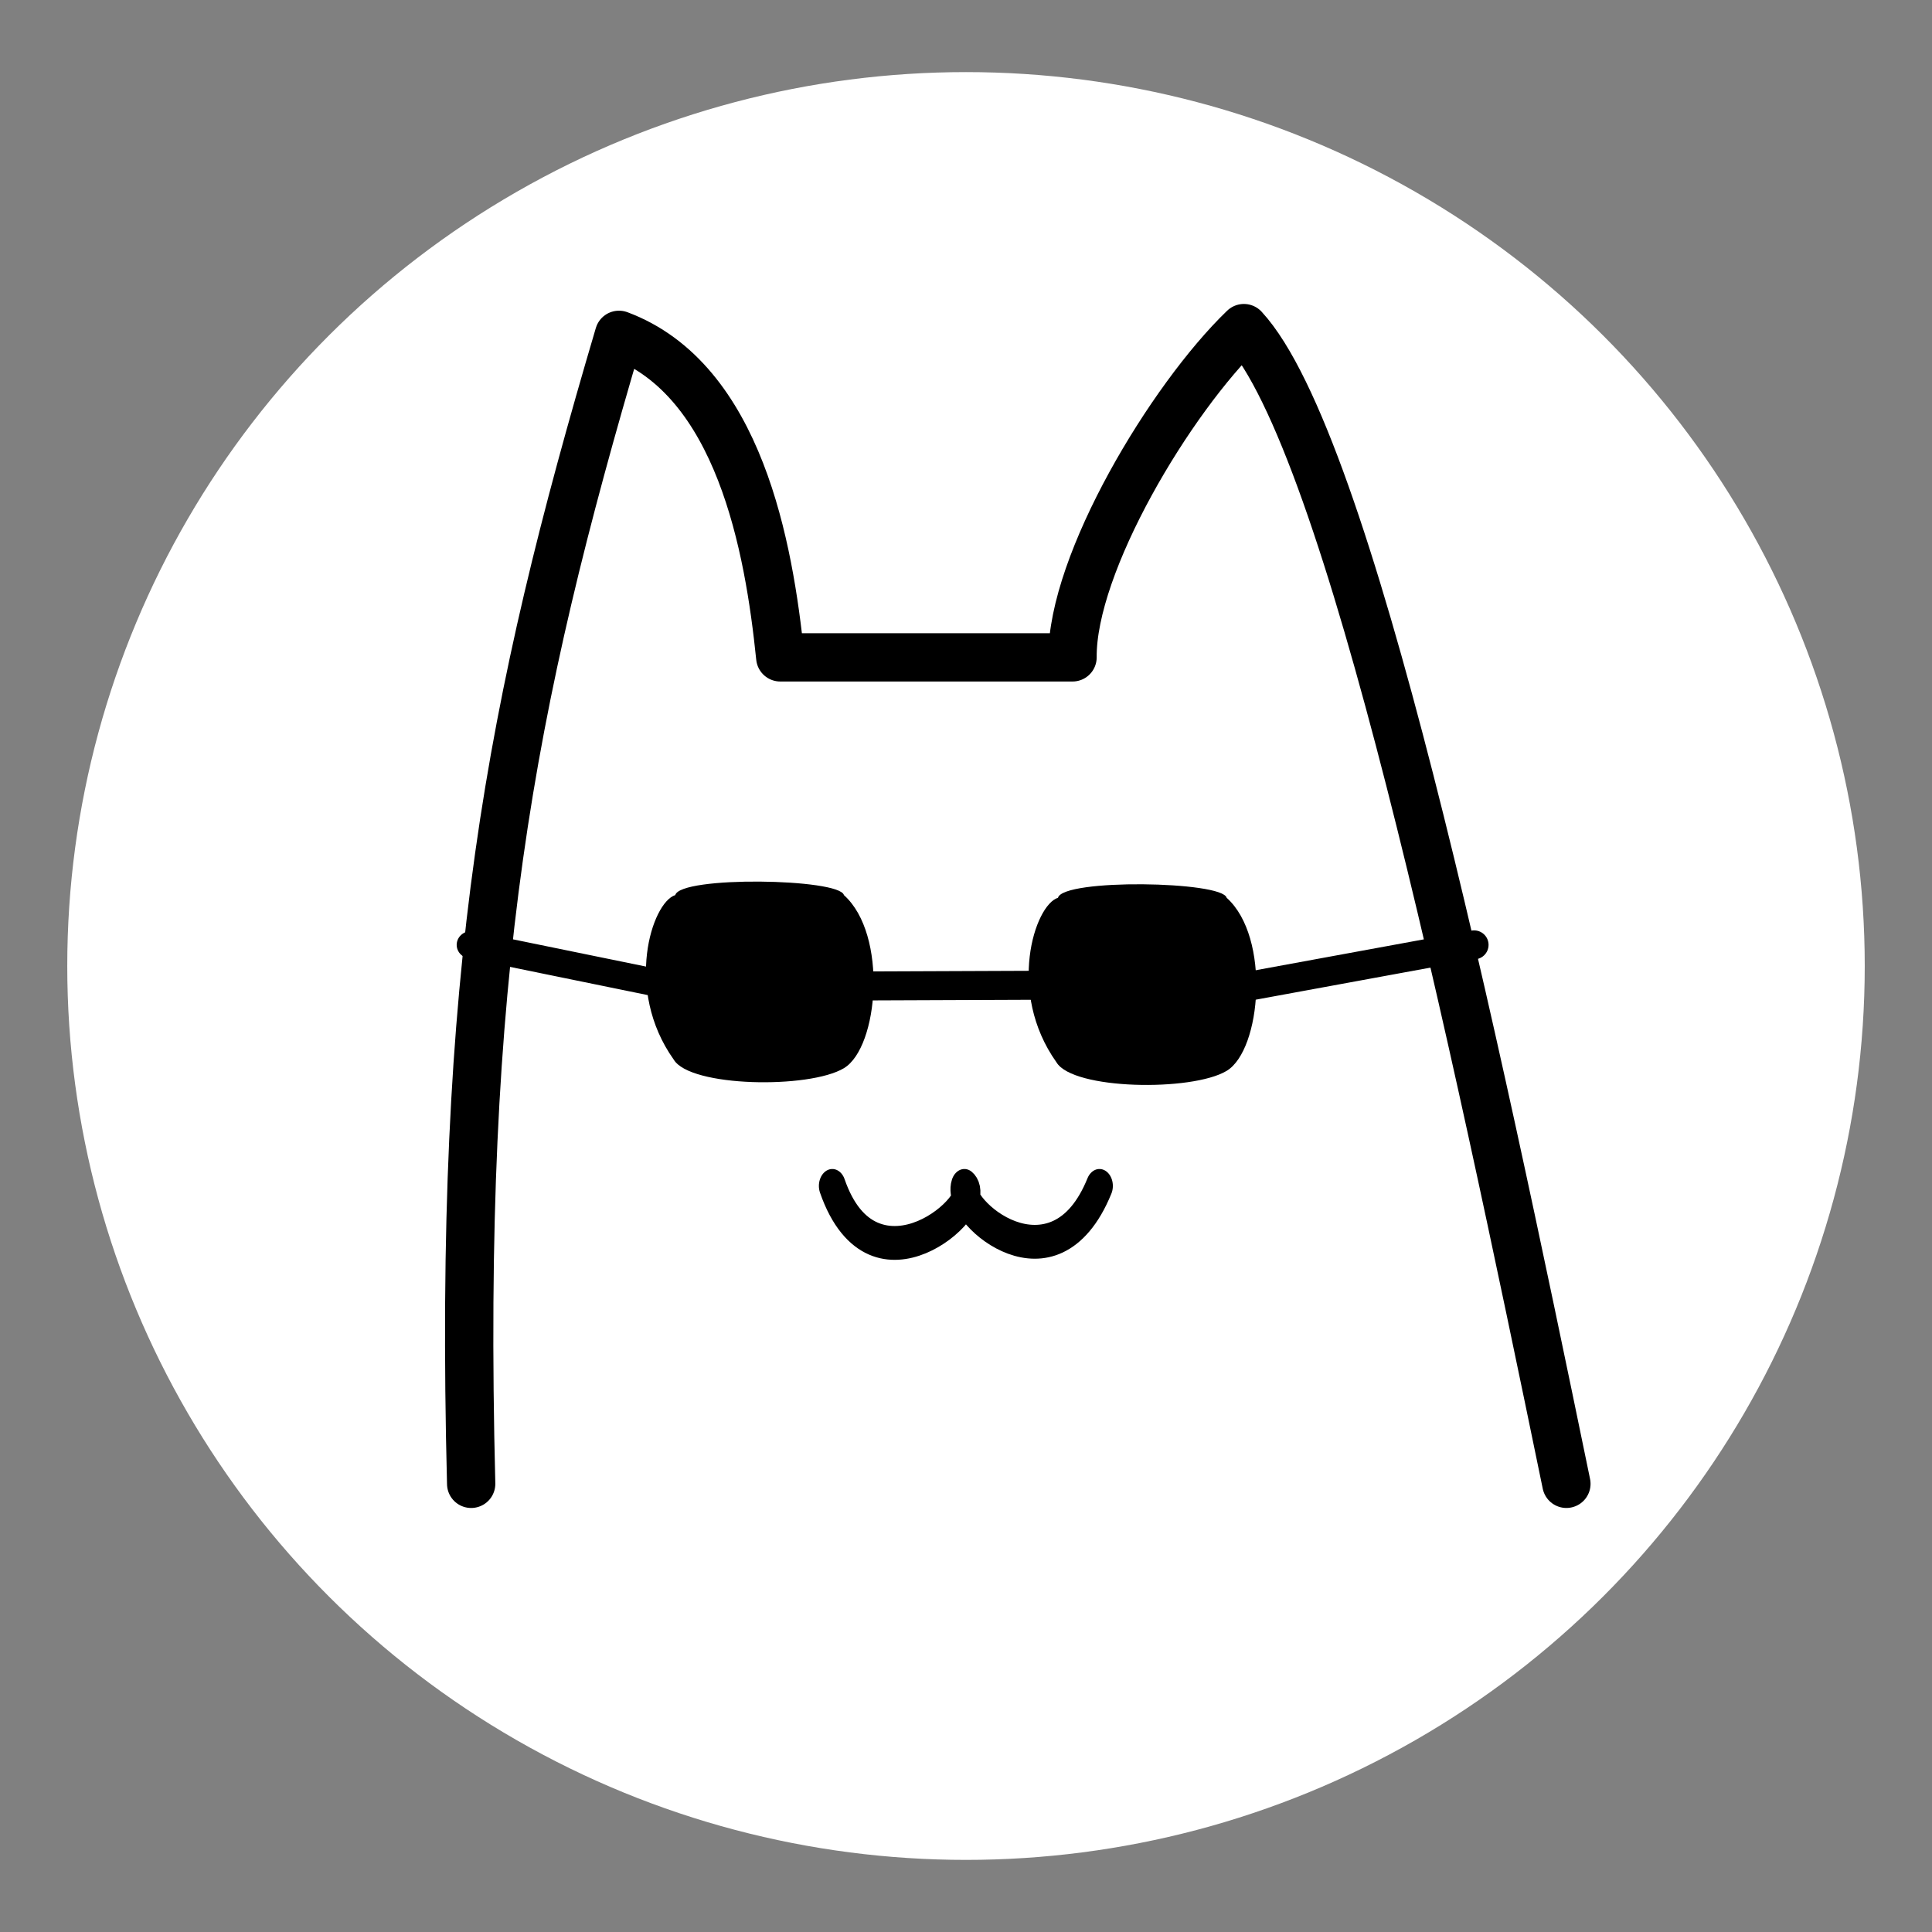 <svg cache-id="1d81e091892145619b2800f82cf9c5cf" id="eM9Hu6kYczF1" xmlns="http://www.w3.org/2000/svg" xmlns:xlink="http://www.w3.org/1999/xlink" viewBox="0 0 300 300" shape-rendering="geometricPrecision" text-rendering="geometricPrecision"><rect x="0" y="0" width="300" height="300" fill="#808080" stroke="none"/><g transform="matrix(1.5 0 0 1.5-68.89-113.9)"><ellipse rx="99.187" ry="101.132" transform="matrix(.938 0 0 0.915 145.927 175.933)" fill="#fff" stroke-width="0"/><path d="M94.702,229.539c-1.346-53.075,3.946-80.526,15.303-118.943c12.458,4.65,15.531,22.003,16.694,33.387h30.256c-.085-9.743,10.162-26.784,17.738-34.083c10.875,11.81,23.762,72.963,33.387,119.638" transform="translate(0 0)" fill="none" stroke="#000" stroke-width="5" stroke-linecap="round" stroke-linejoin="round"/><line x1="-13.83" y1="0.055" x2="13.83" y2="-0.055" transform="translate(145.927 177.957)" fill="none" stroke="#000" stroke-width="3" stroke-linecap="round" stroke-linejoin="round"/><line x1="-14.15" y1="2.297" x2="9.679" y2="-2.078" transform="translate(188.843 175.824)" fill="none" stroke="#000" stroke-width="3" stroke-linecap="round" stroke-linejoin="round"/><line x1="13.127" y1="2.188" x2="-8.247" y2="-2.419" transform="matrix(1 0 0 0.95 102.949 176.043)" fill="none" stroke="#000" stroke-width="3" stroke-linecap="round" stroke-linejoin="round"/><path d="M130.894,199.036c4.621,10.561,17.162,1.557,14.782,0-.937,2.296,10.039,9.905,15.117,0" transform="matrix(.925 0 0 1.167 11.008-33.577)" fill="none" stroke="#000" stroke-width="3" stroke-linecap="round" stroke-linejoin="round"/><path d="M115.829,168.594c.519-1.998,17.023-1.729,17.461 0c4.562,4.077,3.596,15.758,0,17.917s-15.916,1.965-17.616-.884c-5.175-7.27-2.264-16.287.155-17.033" transform="translate(39.619 0.278)" stroke-width="0.6"/><path d="M115.829,168.594c.519-1.998,17.023-1.729,17.461 0c4.562,4.077,3.596,15.758,0,17.917s-15.916,1.965-17.616-.884c-5.175-7.27-2.264-16.287.155-17.033" stroke-width="0.6"/></g></svg>
